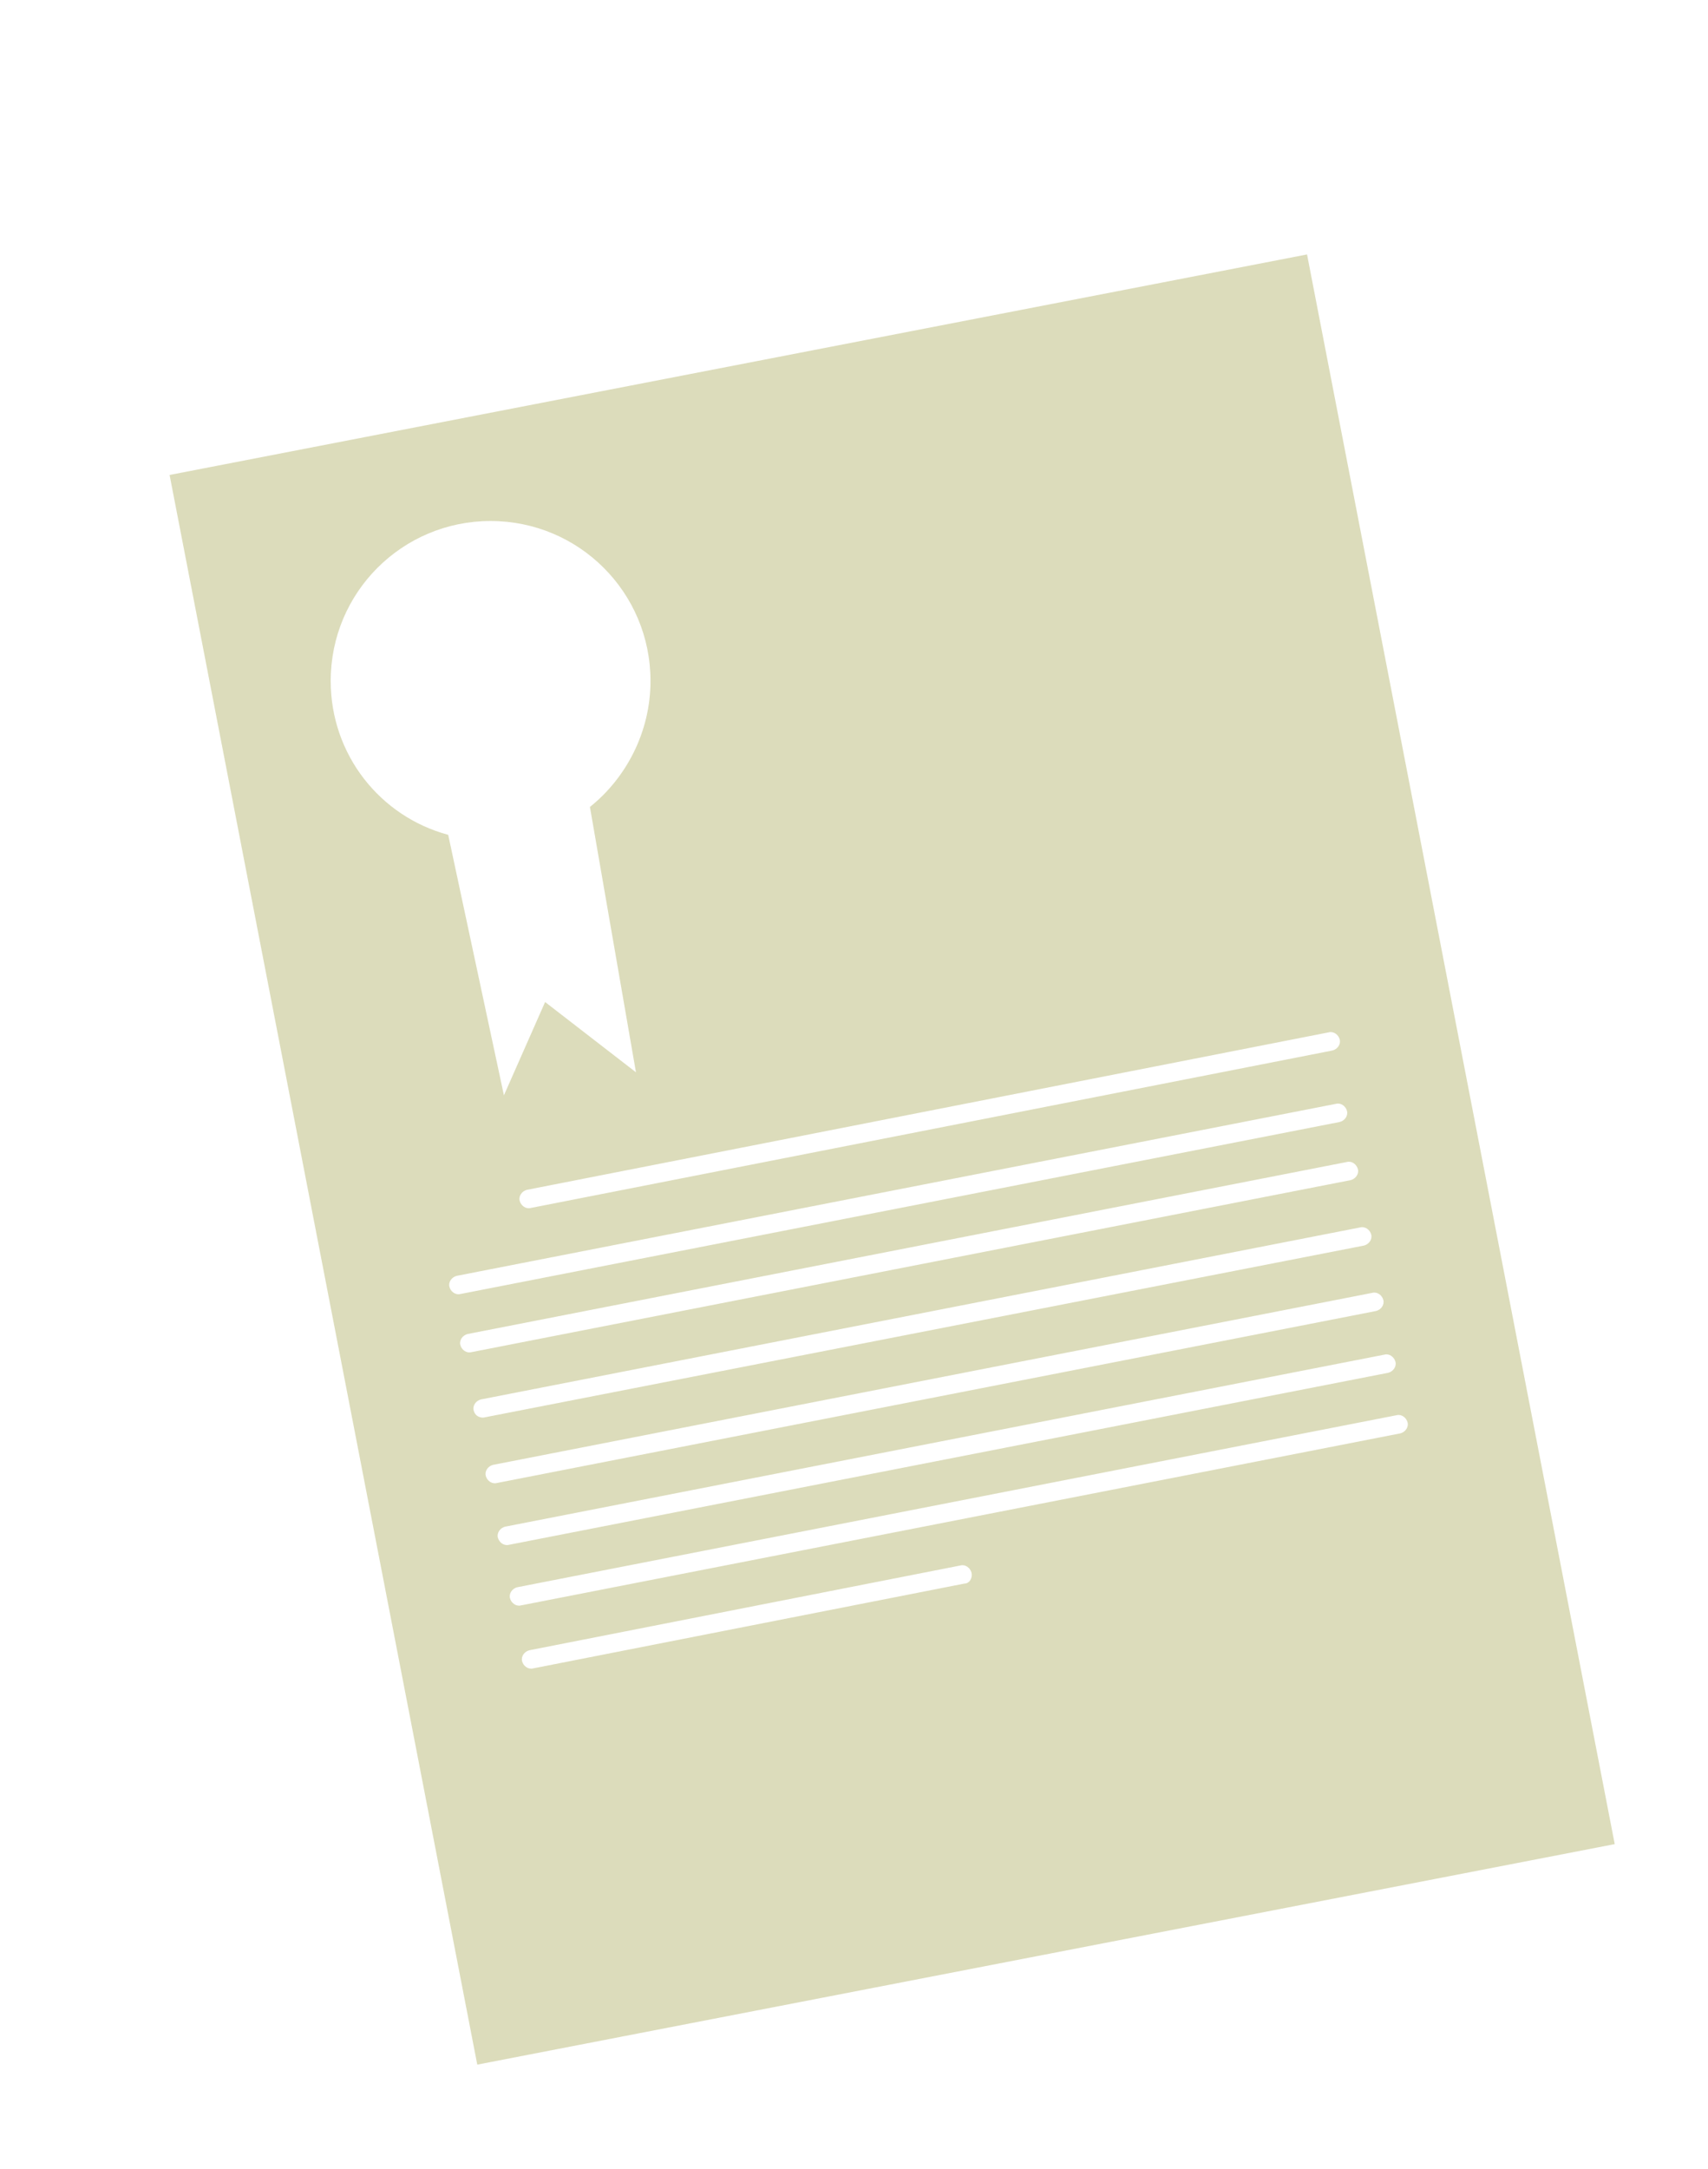 <?xml version="1.0" encoding="utf-8"?>
<!-- Generator: Adobe Illustrator 23.1.0, SVG Export Plug-In . SVG Version: 6.00 Build 0)  -->
<svg version="1.1" id="Camada_1" xmlns="http://www.w3.org/2000/svg" xmlns:xlink="http://www.w3.org/1999/xlink" x="0px" y="0px"
	 viewBox="0 0 141 179" style="enable-background:new 0 0 141 179;" xml:space="preserve">
<style type="text/css">
	.st0{fill:#DCDCBB;}
</style>
<path class="st0" d="M107.9,21L14,39.2l25.4,131.2l93.9-18.2L107.9,21z M109.7,85.2c0.4-0.1,0.8,0.2,0.9,0.6
	c0.1,0.4-0.2,0.8-0.6,0.9l-66.2,13c-0.4,0.1-0.8-0.2-0.9-0.6c-0.1-0.4,0.2-0.8,0.6-0.9L109.7,85.2z M27.3,56.2
	c0-7.3,5.9-13.2,13.2-13.2s13.2,5.9,13.2,13.2c0,4.2-2,8-5,10.4h0l3.8,21.9l-7.5-5.8l-3.4,7.7L37,68.9h0
	C31.4,67.4,27.3,62.3,27.3,56.2z M37.1,106.2c-0.1-0.4,0.2-0.8,0.6-0.9l72.6-14.2c0.4-0.1,0.8,0.2,0.9,0.6c0.1,0.4-0.2,0.8-0.6,0.9
	L38,106.8C37.6,106.9,37.2,106.6,37.1,106.2z M38,111c-0.1-0.4,0.2-0.8,0.6-0.9l72.6-14.2c0.4-0.1,0.8,0.2,0.9,0.6
	c0.1,0.4-0.2,0.8-0.6,0.9l-72.6,14.2C38.5,111.7,38.1,111.4,38,111z M39.1,116.4c-0.1-0.4,0.2-0.8,0.6-0.9l72.6-14.2
	c0.4-0.1,0.8,0.2,0.9,0.6c0.1,0.4-0.2,0.8-0.6,0.9L39.9,117C39.5,117,39.2,116.8,39.1,116.4z M40.1,121.8c-0.1-0.4,0.2-0.8,0.6-0.9
	l72.6-14.2c0.4-0.1,0.8,0.2,0.9,0.6c0.1,0.4-0.2,0.8-0.6,0.9L41,122.4C40.6,122.5,40.2,122.2,40.1,121.8z M41.1,126.9
	c-0.1-0.4,0.2-0.8,0.6-0.9l72.6-14.2c0.4-0.1,0.8,0.2,0.9,0.6c0.1,0.4-0.2,0.8-0.6,0.9L42,127.5C41.6,127.6,41.2,127.3,41.1,126.9z
	 M79.6,130.7l-35.6,7c-0.4,0.1-0.8-0.2-0.9-0.6l0,0c-0.1-0.4,0.2-0.8,0.6-0.9l35.6-7c0.4-0.1,0.8,0.2,0.9,0.6
	C80.3,130.3,80,130.7,79.6,130.7z M115.6,118.3L43,132.5c-0.4,0.1-0.8-0.2-0.9-0.6c-0.1-0.4,0.2-0.8,0.6-0.9l72.6-14.2
	c0.4-0.1,0.8,0.2,0.9,0.6C116.3,117.8,116,118.2,115.6,118.3z"/>
</svg>
